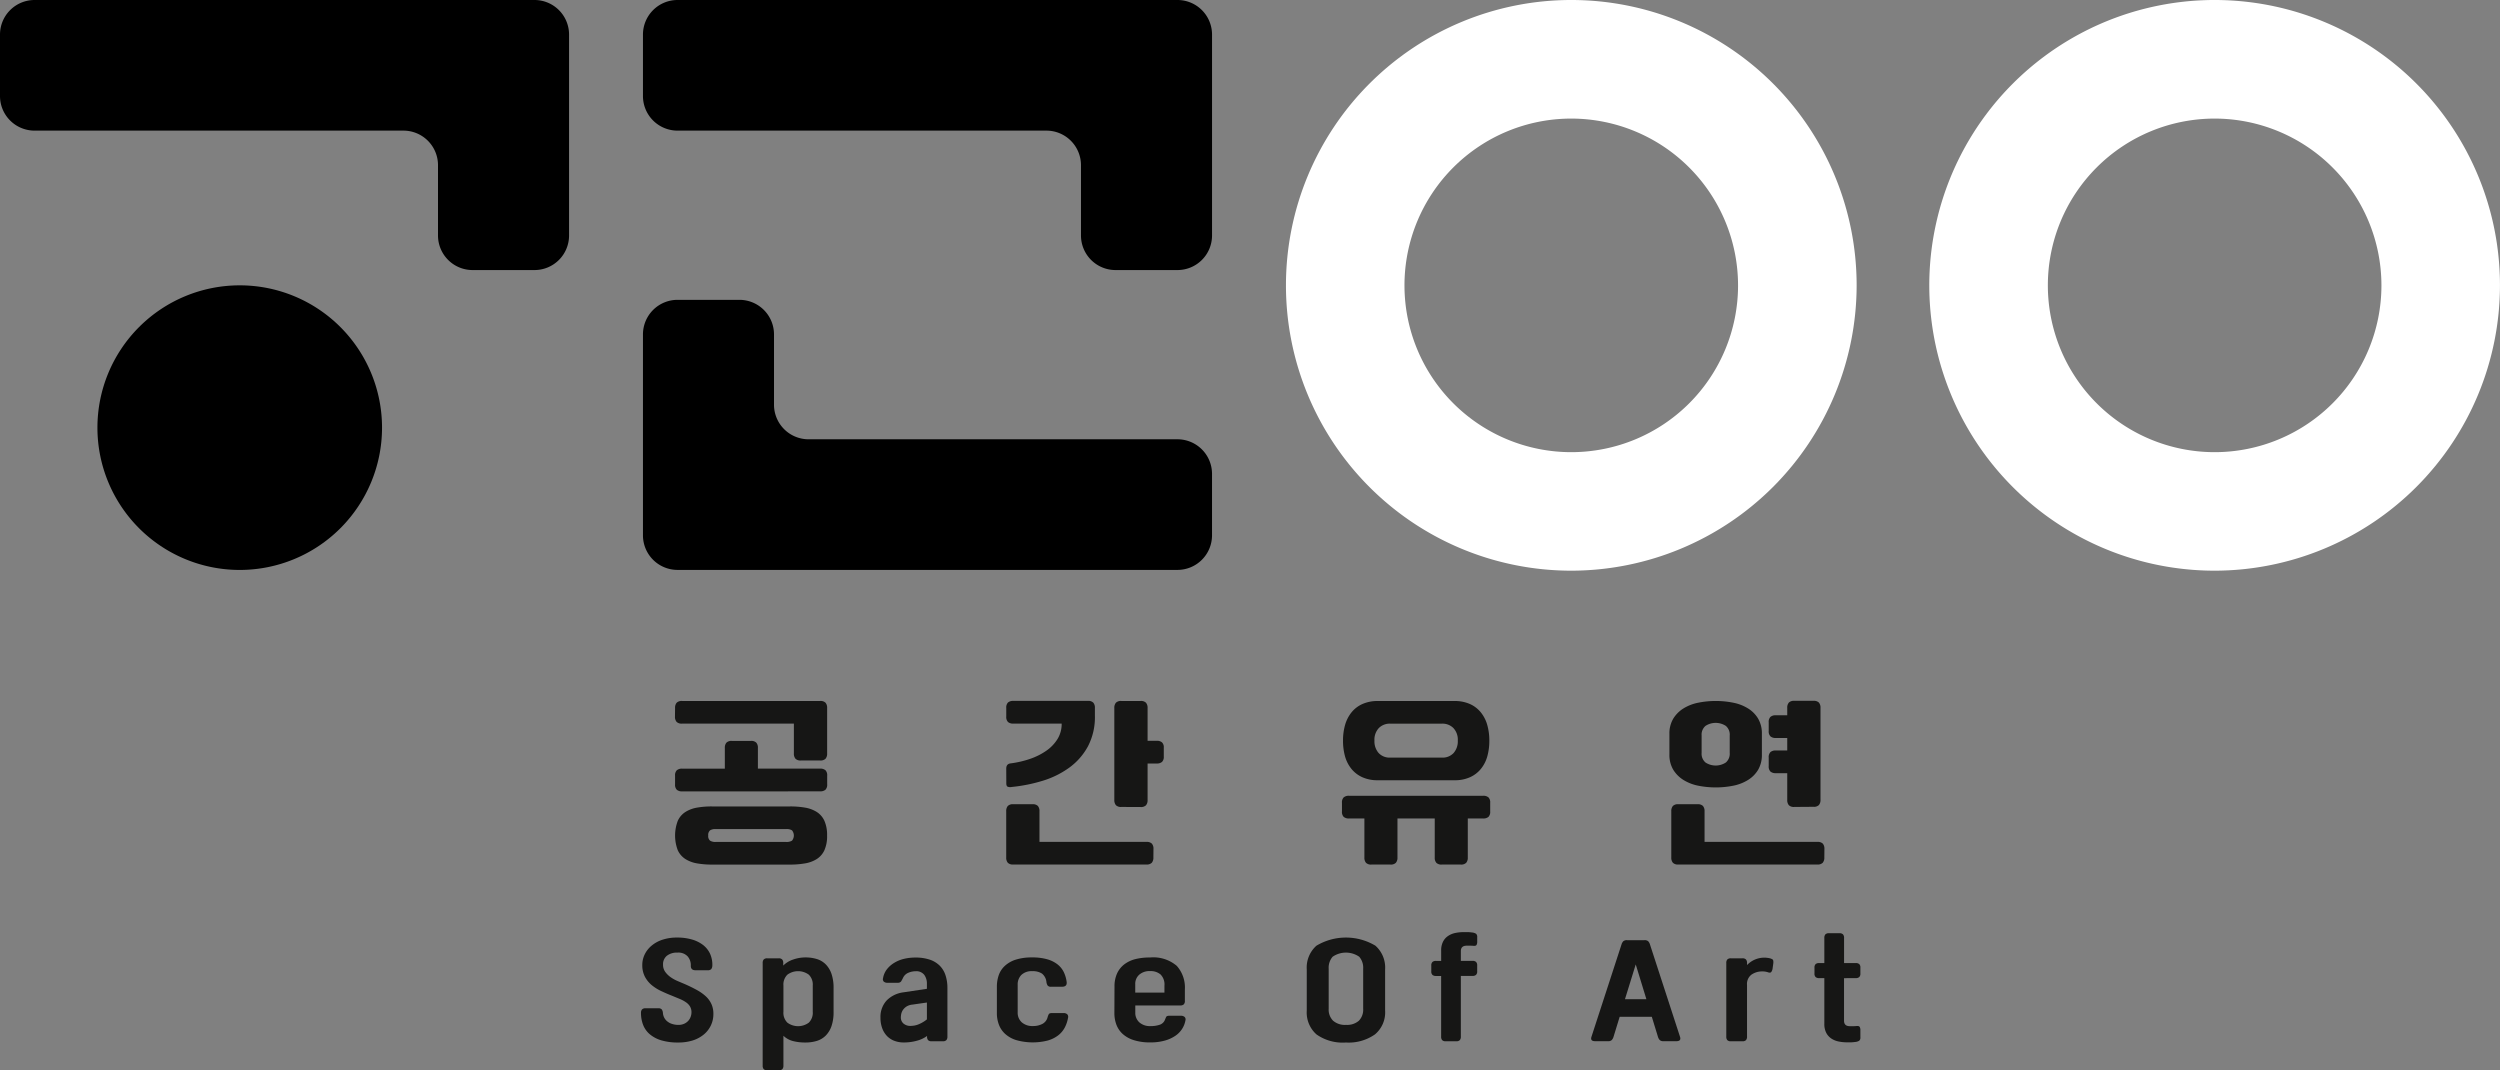 <svg xmlns="http://www.w3.org/2000/svg" width="155.884" height="66.736" viewBox="0 0 155.884 66.736">
  <rect x="0" y="0" width="155.884" height="66.736" fill="#808080" stroke="none"/>
  <g id="그룹_33" data-name="그룹 33" transform="translate(-343.818 -465.064)">
    <g id="그룹_24" data-name="그룹 24">
      <path id="패스_36" data-name="패스 36" d="M385.911,509.21a.48.48,0,0,1,.1-.328.441.441,0,0,1,.341-.11h8.6a.441.441,0,0,1,.341.11.48.48,0,0,1,.1.328v2.836a.48.48,0,0,1-.1.328.441.441,0,0,1-.341.109H393.76a.44.44,0,0,1-.341-.109.48.48,0,0,1-.1-.328v-1.862h-6.973a.441.441,0,0,1-.341-.11.48.48,0,0,1-.1-.328Zm.438,5.2a.483.483,0,0,1-.328-.1.439.439,0,0,1-.11-.341v-.536a.438.438,0,0,1,.11-.341.478.478,0,0,1,.328-.1h2.665V511.7a.478.478,0,0,1,.1-.328.441.441,0,0,1,.341-.11h1.18a.441.441,0,0,1,.341.11.478.478,0,0,1,.1.328v1.29h3.882a.482.482,0,0,1,.329.1.441.441,0,0,1,.109.341v.536a.443.443,0,0,1-.109.341.488.488,0,0,1-.329.1Zm9.041,2.75a2.146,2.146,0,0,1-.17.925,1.3,1.3,0,0,1-.481.548,1.99,1.99,0,0,1-.73.267,5.337,5.337,0,0,1-.919.074H388.2a5.232,5.232,0,0,1-.913-.074,1.986,1.986,0,0,1-.724-.267,1.3,1.3,0,0,1-.481-.548,2.583,2.583,0,0,1,0-1.843,1.284,1.284,0,0,1,.481-.553,1.987,1.987,0,0,1,.724-.268,5.237,5.237,0,0,1,.913-.073h4.891a5.341,5.341,0,0,1,.919.073,1.99,1.99,0,0,1,.73.268,1.284,1.284,0,0,1,.481.553A2.156,2.156,0,0,1,395.39,517.156Zm-7.411,0a.368.368,0,0,0,.116.323.616.616,0,0,0,.347.08h4.4a.642.642,0,0,0,.359-.08.506.506,0,0,0,0-.645.643.643,0,0,0-.359-.079h-4.4a.616.616,0,0,0-.347.079A.369.369,0,0,0,387.979,517.156Z" fill="#161615"/>
      <path id="패스_37" data-name="패스 37" d="M406.561,512.995c0-.2.085-.3.255-.329a6.165,6.165,0,0,0,1.236-.285,4.08,4.08,0,0,0,1.016-.512,2.468,2.468,0,0,0,.693-.729,1.8,1.8,0,0,0,.256-.956H407a.489.489,0,0,1-.329-.1.447.447,0,0,1-.109-.341v-.536a.442.442,0,0,1,.109-.34.484.484,0,0,1,.329-.1h4.648a.44.44,0,0,1,.341.11.48.48,0,0,1,.1.328v.487a3.927,3.927,0,0,1-.438,1.917,3.983,3.983,0,0,1-1.168,1.326,5.606,5.606,0,0,1-1.661.816,9.826,9.826,0,0,1-1.916.383.455.455,0,0,1-.262-.019c-.053-.028-.079-.1-.079-.213Zm9.175,5.536a.481.481,0,0,1-.1.329.437.437,0,0,1-.341.11H407a.437.437,0,0,1-.341-.11.481.481,0,0,1-.1-.329v-2.884a.483.483,0,0,1,.1-.328.441.441,0,0,1,.341-.109h1.193a.439.439,0,0,1,.34.109.483.483,0,0,1,.1.328v1.912H415.3a.441.441,0,0,1,.341.109.481.481,0,0,1,.1.328Zm-1.995-3.151a.44.44,0,0,1-.341-.109.484.484,0,0,1-.1-.329V509.21a.48.48,0,0,1,.1-.328.44.44,0,0,1,.341-.11h1.192a.441.441,0,0,1,.341.11.48.48,0,0,1,.1.328v2.045h.572a.473.473,0,0,1,.328.1.431.431,0,0,1,.11.339v.537a.435.435,0,0,1-.11.34.478.478,0,0,1-.328.1h-.572v2.276a.484.484,0,0,1-.1.329.441.441,0,0,1-.341.109Z" fill="#161615"/>
      <path id="패스_38" data-name="패스 38" d="M435.34,516.1v2.433a.476.476,0,0,1-.1.329.434.434,0,0,1-.34.11h-1.18a.436.436,0,0,1-.341-.11.476.476,0,0,1-.1-.329V516.1h-2.324v2.433a.481.481,0,0,1-.1.329.436.436,0,0,1-.341.11h-1.18a.436.436,0,0,1-.341-.11.481.481,0,0,1-.1-.329V516.1h-.961a.489.489,0,0,1-.329-.1.445.445,0,0,1-.109-.341v-.536a.443.443,0,0,1,.109-.34.484.484,0,0,1,.329-.1H436.3a.481.481,0,0,1,.328.1.439.439,0,0,1,.109.34v.536a.441.441,0,0,1-.109.341.486.486,0,0,1-.328.1Zm-5.61-2.385a2.275,2.275,0,0,1-.967-.189,1.865,1.865,0,0,1-.676-.517,2.168,2.168,0,0,1-.4-.778,3.612,3.612,0,0,1-.127-.987,3.548,3.548,0,0,1,.127-.972,2.222,2.222,0,0,1,.4-.786,1.835,1.835,0,0,1,.682-.523,2.323,2.323,0,0,1,.973-.189H434.5a2.328,2.328,0,0,1,.974.189,1.832,1.832,0,0,1,.681.523,2.19,2.19,0,0,1,.4.786,3.548,3.548,0,0,1,.128.972,3.612,3.612,0,0,1-.128.987,2.137,2.137,0,0,1-.4.778,1.848,1.848,0,0,1-.676.517,2.274,2.274,0,0,1-.966.189Zm4-1.411a.936.936,0,0,0,.725-.286,1.106,1.106,0,0,0,.262-.774,1.06,1.06,0,0,0-.275-.784.961.961,0,0,0-.712-.274h-3.224a.961.961,0,0,0-.712.274,1.06,1.06,0,0,0-.274.784,1.1,1.1,0,0,0,.262.774.933.933,0,0,0,.724.286Z" fill="#161615"/>
      <path id="패스_39" data-name="패스 39" d="M453.678,512.106a1.834,1.834,0,0,1-.231.95,1.883,1.883,0,0,1-.627.638,2.771,2.771,0,0,1-.919.36,5.614,5.614,0,0,1-2.2,0,2.78,2.78,0,0,1-.919-.36,1.958,1.958,0,0,1-.633-.638,1.8,1.8,0,0,1-.237-.95v-1.277a1.794,1.794,0,0,1,.237-.949,1.952,1.952,0,0,1,.633-.639,2.758,2.758,0,0,1,.919-.359,5.566,5.566,0,0,1,2.2,0,2.749,2.749,0,0,1,.919.359,1.878,1.878,0,0,1,.627.639,1.83,1.83,0,0,1,.231.949Zm3.894,6.425a.486.486,0,0,1-.1.329.437.437,0,0,1-.341.11H448.47a.437.437,0,0,1-.341-.11.481.481,0,0,1-.1-.329v-2.884a.483.483,0,0,1,.1-.328.441.441,0,0,1,.341-.109h1.192a.441.441,0,0,1,.341.109.483.483,0,0,1,.1.328v1.912h7.033a.441.441,0,0,1,.341.109.486.486,0,0,1,.1.328Zm-5.9-7.605a.714.714,0,0,0-.243-.6,1.16,1.16,0,0,0-1.266,0,.714.714,0,0,0-.243.6v1.083a.713.713,0,0,0,.243.6,1.155,1.155,0,0,0,1.266,0,.713.713,0,0,0,.243-.6Zm4.028,4.454a.441.441,0,0,1-.341-.109.484.484,0,0,1-.1-.329v-1.668h-.718a.483.483,0,0,1-.328-.1.443.443,0,0,1-.11-.341V512.3a.438.438,0,0,1,.11-.341.478.478,0,0,1,.328-.1h.718v-.779h-.718a.478.478,0,0,1-.328-.1.44.44,0,0,1-.11-.341v-.535a.437.437,0,0,1,.11-.34.473.473,0,0,1,.328-.1h.718v-.463a.48.48,0,0,1,.1-.328.441.441,0,0,1,.341-.11h1.193a.439.439,0,0,1,.34.11.48.48,0,0,1,.1.328v5.732a.484.484,0,0,1-.1.329.439.439,0,0,1-.34.109Z" fill="#161615"/>
    </g>
    <g id="그룹_25" data-name="그룹 25">
      <path id="패스_40" data-name="패스 40" d="M385.711,527.148c-.232-.091-.458-.19-.679-.294a2.8,2.8,0,0,1-.591-.376,1.735,1.735,0,0,1-.416-.523,1.557,1.557,0,0,1-.158-.731,1.5,1.5,0,0,1,.137-.62,1.642,1.642,0,0,1,.409-.545,2.019,2.019,0,0,1,.68-.389,2.827,2.827,0,0,1,.95-.146,3.261,3.261,0,0,1,.91.118,2.071,2.071,0,0,1,.7.343,1.486,1.486,0,0,1,.441.551,1.67,1.67,0,0,1,.141.735.376.376,0,0,1-.068.219.279.279,0,0,1-.223.073h-.76c-.2,0-.3-.1-.291-.292a.84.84,0,0,0-.191-.565.782.782,0,0,0-.643-.243,1,1,0,0,0-.663.2.676.676,0,0,0-.235.546.757.757,0,0,0,.138.457,1.43,1.43,0,0,0,.34.332,2.333,2.333,0,0,0,.441.242c.158.068.3.128.432.183q.437.193.773.38a2.723,2.723,0,0,1,.558.4,1.536,1.536,0,0,1,.34.478,1.467,1.467,0,0,1,.117.6,1.638,1.638,0,0,1-.591,1.282,2.04,2.04,0,0,1-.687.373,2.944,2.944,0,0,1-.914.132,3.583,3.583,0,0,1-1.06-.137,1.99,1.99,0,0,1-.72-.384,1.449,1.449,0,0,1-.412-.586,2.042,2.042,0,0,1-.13-.736.322.322,0,0,1,.065-.219.289.289,0,0,1,.226-.072h.785a.267.267,0,0,1,.219.072.434.434,0,0,1,.072.219.765.765,0,0,0,.065.258.707.707,0,0,0,.174.239.881.881,0,0,0,.3.177,1.243,1.243,0,0,0,.441.07.816.816,0,0,0,.344-.07.768.768,0,0,0,.251-.177.76.76,0,0,0,.153-.251.818.818,0,0,0,.053-.287.7.7,0,0,0-.089-.36.853.853,0,0,0-.251-.262,2.026,2.026,0,0,0-.384-.208Z" fill="#161615"/>
      <path id="패스_41" data-name="패스 41" d="M391.374,525.11a.319.319,0,0,1,.064-.218.292.292,0,0,1,.227-.073h.7a.291.291,0,0,1,.226.073.319.319,0,0,1,.065.218v.161a1.547,1.547,0,0,1,.614-.375,2.31,2.31,0,0,1,.769-.133,2.4,2.4,0,0,1,.712.1,1.343,1.343,0,0,1,.554.332,1.579,1.579,0,0,1,.36.594,2.657,2.657,0,0,1,.129.882v1.488a2.64,2.64,0,0,1-.129.886,1.582,1.582,0,0,1-.36.591,1.342,1.342,0,0,1-.554.332,2.4,2.4,0,0,1-.712.1,3.049,3.049,0,0,1-.772-.089,1.357,1.357,0,0,1-.6-.331v1.861a.321.321,0,0,1-.065.218.3.3,0,0,1-.227.073h-.711a.3.3,0,0,1-.227-.073.321.321,0,0,1-.064-.218Zm1.294,3.041a.86.86,0,0,0,.247.68,1.125,1.125,0,0,0,1.334,0,.86.86,0,0,0,.247-.68v-1.633a.86.86,0,0,0-.247-.68,1.129,1.129,0,0,0-1.334,0,.86.86,0,0,0-.247.68Z" fill="#161615"/>
      <path id="패스_42" data-name="패스 42" d="M398.719,528.531a1.509,1.509,0,0,1,.384-1.083,1.789,1.789,0,0,1,1.055-.51l1.456-.218V526.4a.91.91,0,0,0-.165-.55.622.622,0,0,0-.538-.226,1.173,1.173,0,0,0-.449.093.628.628,0,0,0-.344.336c-.043.086-.081.154-.113.206a.254.254,0,0,1-.211.085h-.63a.34.34,0,0,1-.239-.073.219.219,0,0,1-.045-.218,1.246,1.246,0,0,1,.243-.555,1.679,1.679,0,0,1,.457-.4,2.085,2.085,0,0,1,.607-.247,3.005,3.005,0,0,1,.708-.08,2.747,2.747,0,0,1,.914.136,1.6,1.6,0,0,1,.618.385,1.5,1.5,0,0,1,.352.6,2.515,2.515,0,0,1,.114.78V529.7a.322.322,0,0,1-.065.219.29.29,0,0,1-.226.072h-.688a.292.292,0,0,1-.227-.072.322.322,0,0,1-.064-.219v-.04a1.845,1.845,0,0,1-.627.295,2.988,2.988,0,0,1-.821.11,1.619,1.619,0,0,1-.611-.11,1.237,1.237,0,0,1-.457-.311,1.392,1.392,0,0,1-.287-.486A1.822,1.822,0,0,1,398.719,528.531Zm1.892.5a1.291,1.291,0,0,0,.514-.109,2.111,2.111,0,0,0,.489-.295v-1.052l-.906.13a.841.841,0,0,0-.347.108.8.8,0,0,0-.223.2.683.683,0,0,0-.117.243,1.06,1.06,0,0,0-.032.251.491.491,0,0,0,.161.376A.659.659,0,0,0,400.611,529.033Z" fill="#161615"/>
      <path id="패스_43" data-name="패스 43" d="M410.124,528.232a.334.334,0,0,1,.238.074.227.227,0,0,1,.053.217,2.044,2.044,0,0,1-.207.616,1.5,1.5,0,0,1-.416.489,1.934,1.934,0,0,1-.655.319,3.79,3.79,0,0,1-1.95-.028,1.843,1.843,0,0,1-.7-.393,1.483,1.483,0,0,1-.388-.582,2.024,2.024,0,0,1-.122-.712v-1.641a2.2,2.2,0,0,1,.113-.712,1.432,1.432,0,0,1,.377-.583,1.812,1.812,0,0,1,.683-.393,3.292,3.292,0,0,1,1.027-.14,3.33,3.33,0,0,1,.943.117,1.86,1.86,0,0,1,.647.323,1.392,1.392,0,0,1,.388.489,2,2,0,0,1,.174.607c.021.194-.076.292-.291.292h-.68a.253.253,0,0,1-.214-.073.53.53,0,0,1-.077-.219.765.765,0,0,0-.279-.529,1.041,1.041,0,0,0-.6-.15.918.918,0,0,0-.683.234.83.83,0,0,0-.231.607V528.2a.8.8,0,0,0,.251.607.992.992,0,0,0,.7.234,1.223,1.223,0,0,0,.582-.129.642.642,0,0,0,.324-.389.992.992,0,0,1,.081-.217c.027-.049.094-.074.2-.074Z" fill="#161615"/>
      <path id="패스_44" data-name="패스 44" d="M413.311,526.582a1.935,1.935,0,0,1,.157-.812,1.512,1.512,0,0,1,.449-.571,1.906,1.906,0,0,1,.7-.332,3.66,3.66,0,0,1,.906-.1,2.256,2.256,0,0,1,1.67.521,2.023,2.023,0,0,1,.506,1.468v.712a.289.289,0,0,1-.073.226.319.319,0,0,1-.218.065h-2.8v.445a.792.792,0,0,0,.251.607.991.991,0,0,0,.7.234,1.721,1.721,0,0,0,.558-.08.528.528,0,0,0,.323-.275c.038-.092.069-.164.093-.215s.091-.076.2-.076h.7a.373.373,0,0,1,.247.072.218.218,0,0,1,.052.226,1.44,1.44,0,0,1-.2.514,1.491,1.491,0,0,1-.425.437,2.194,2.194,0,0,1-.659.3,3.235,3.235,0,0,1-.9.114,3.306,3.306,0,0,1-1.035-.142,1.856,1.856,0,0,1-.7-.393,1.505,1.505,0,0,1-.388-.582,2.047,2.047,0,0,1-.121-.712Zm3.114-.057a.877.877,0,0,0-.243-.7.96.96,0,0,0-.655-.21.975.975,0,0,0-.671.222.761.761,0,0,0-.251.6v.519h1.82Z" fill="#161615"/>
      <path id="패스_45" data-name="패스 45" d="M427.742,530.068a2.824,2.824,0,0,1-1.837-.505,1.823,1.823,0,0,1-.606-1.484v-2.564a1.824,1.824,0,0,1,.606-1.485,3.585,3.585,0,0,1,3.673,0,1.824,1.824,0,0,1,.607,1.485v2.564a1.785,1.785,0,0,1-.635,1.484A2.844,2.844,0,0,1,427.742,530.068Zm0-1.1a1.12,1.12,0,0,0,.809-.259.99.99,0,0,0,.266-.744v-2.5a1.04,1.04,0,0,0-.246-.744,1.458,1.458,0,0,0-1.659,0,1.04,1.04,0,0,0-.246.744v2.5a.978.978,0,0,0,.274.744A1.128,1.128,0,0,0,427.742,528.969Z" fill="#161615"/>
      <path id="패스_46" data-name="패스 46" d="M433.355,525.919a.318.318,0,0,1-.217-.065.289.289,0,0,1-.074-.226v-.357a.292.292,0,0,1,.074-.226.318.318,0,0,1,.217-.065h.325v-.638a1.2,1.2,0,0,1,.117-.563.95.95,0,0,1,.315-.355,1.261,1.261,0,0,1,.453-.187,2.584,2.584,0,0,1,.522-.052c.107,0,.2,0,.275,0a2.159,2.159,0,0,1,.226.021.579.579,0,0,1,.267.081.253.253,0,0,1,.073.21v.268a.424.424,0,0,1-.044.221c-.03.046-.1.064-.2.053-.06-.005-.121-.008-.183-.008h-.231q-.363,0-.363.34v.606h.728a.319.319,0,0,1,.218.065.292.292,0,0,1,.073.226v.357a.289.289,0,0,1-.073.226.319.319,0,0,1-.218.065h-.728V529.7a.317.317,0,0,1-.065.219.29.29,0,0,1-.227.072h-.646a.29.29,0,0,1-.227-.072.322.322,0,0,1-.064-.219v-3.777Z" fill="#161615"/>
      <path id="패스_47" data-name="패스 47" d="M446.815,528.467H444.81l-.38,1.238a.509.509,0,0,1-.114.21.32.32,0,0,1-.235.072h-.792c-.222,0-.3-.093-.235-.282l1.869-5.744a.5.5,0,0,1,.117-.21.332.332,0,0,1,.231-.064h1.083a.334.334,0,0,1,.231.064.5.5,0,0,1,.117.21l1.869,5.744c.065.189-.013.282-.235.282h-.792a.32.32,0,0,1-.235-.072.509.509,0,0,1-.114-.21Zm-1.674-1.1h1.335l-.664-2.168Z" fill="#161615"/>
      <path id="패스_48" data-name="패스 48" d="M452.752,529.7a.322.322,0,0,1-.065.219.288.288,0,0,1-.226.072h-.712a.293.293,0,0,1-.227-.072.322.322,0,0,1-.064-.219V525.11a.319.319,0,0,1,.064-.218.293.293,0,0,1,.227-.073h.712a.288.288,0,0,1,.226.073.319.319,0,0,1,.065.218v.129a1.481,1.481,0,0,1,1.125-.461,1.022,1.022,0,0,1,.153.013c.06.008.111.018.154.028.113.033.178.07.194.113a.525.525,0,0,1,.009.218l-.041.3a.479.479,0,0,1-.081.218c-.037.049-.105.057-.2.024a1.077,1.077,0,0,0-.4-.056,1.14,1.14,0,0,0-.65.21.733.733,0,0,0-.264.632Z" fill="#161615"/>
      <path id="패스_49" data-name="패스 49" d="M458.8,526.057v2.653q0,.34.363.34h.23a1.814,1.814,0,0,0,.183-.009c.1-.011.168.007.2.053a.42.42,0,0,1,.044.222v.429a.25.25,0,0,1-.072.21.564.564,0,0,1-.268.081,2.139,2.139,0,0,1-.225.021c-.076,0-.168,0-.276,0a2.577,2.577,0,0,1-.521-.053,1.253,1.253,0,0,1-.453-.186.964.964,0,0,1-.316-.356,1.2,1.2,0,0,1-.117-.562v-2.847h-.324a.319.319,0,0,1-.218-.065.292.292,0,0,1-.073-.226v-.357a.292.292,0,0,1,.073-.226.319.319,0,0,1,.218-.065h.324v-1.569a.324.324,0,0,1,.065-.219.293.293,0,0,1,.226-.072h.647a.293.293,0,0,1,.226.072.319.319,0,0,1,.066.219v1.569h.727a.322.322,0,0,1,.219.065.292.292,0,0,1,.072.226v.357a.292.292,0,0,1-.072.226.322.322,0,0,1-.219.065Z" fill="#161615"/>
    </g>
    <g id="그룹_32" data-name="그룹 32">
      <g id="그룹_26" data-name="그룹 26">
        <path id="패스_50" data-name="패스 50" d="M358.766,482.856a8.873,8.873,0,1,1-8.873,8.873,8.874,8.874,0,0,1,8.873-8.873"/>
      </g>
      <g id="그룹_27" data-name="그룹 27">
        <path id="패스_51" data-name="패스 51" d="M441.792,500.648a17.792,17.792,0,1,1,17.794-17.792A17.813,17.813,0,0,1,441.792,500.648Zm0-28.19a10.4,10.4,0,1,0,10.4,10.4A10.409,10.409,0,0,0,441.792,472.458Z" fill="#fff"/>
      </g>
      <g id="그룹_28" data-name="그룹 28">
        <path id="패스_52" data-name="패스 52" d="M481.909,500.648A17.792,17.792,0,1,1,499.7,482.856,17.813,17.813,0,0,1,481.909,500.648Zm0-28.19a10.4,10.4,0,1,0,10.4,10.4A10.41,10.41,0,0,0,481.909,472.458Z" fill="#fff"/>
      </g>
      <g id="그룹_29" data-name="그룹 29">
        <path id="패스_53" data-name="패스 53" d="M411.22,465.064H386.065a2.156,2.156,0,0,0-2.156,2.156v3.833a2.156,2.156,0,0,0,2.156,2.156h23a2.156,2.156,0,0,1,2.156,2.156v4.383a2.155,2.155,0,0,0,2.156,2.155h3.86a2.156,2.156,0,0,0,2.156-2.155V467.22a2.156,2.156,0,0,0-2.156-2.156Z"/>
      </g>
      <g id="그룹_30" data-name="그룹 30">
        <path id="패스_54" data-name="패스 54" d="M371.129,465.064H345.974a2.156,2.156,0,0,0-2.156,2.156v3.833a2.156,2.156,0,0,0,2.156,2.156h23a2.155,2.155,0,0,1,2.155,2.156v4.383a2.156,2.156,0,0,0,2.156,2.155h3.86a2.155,2.155,0,0,0,2.156-2.155V467.22a2.156,2.156,0,0,0-2.156-2.156Z"/>
      </g>
      <g id="그룹_31" data-name="그룹 31">
        <path id="패스_55" data-name="패스 55" d="M392.08,500.6h25.156a2.157,2.157,0,0,0,2.156-2.156v-3.833a2.156,2.156,0,0,0-2.156-2.156h-23a2.156,2.156,0,0,1-2.156-2.156v-4.383a2.156,2.156,0,0,0-2.156-2.156h-3.859a2.156,2.156,0,0,0-2.156,2.156v12.528a2.156,2.156,0,0,0,2.156,2.156Z"/>
      </g>
    </g>
  </g>
</svg>
